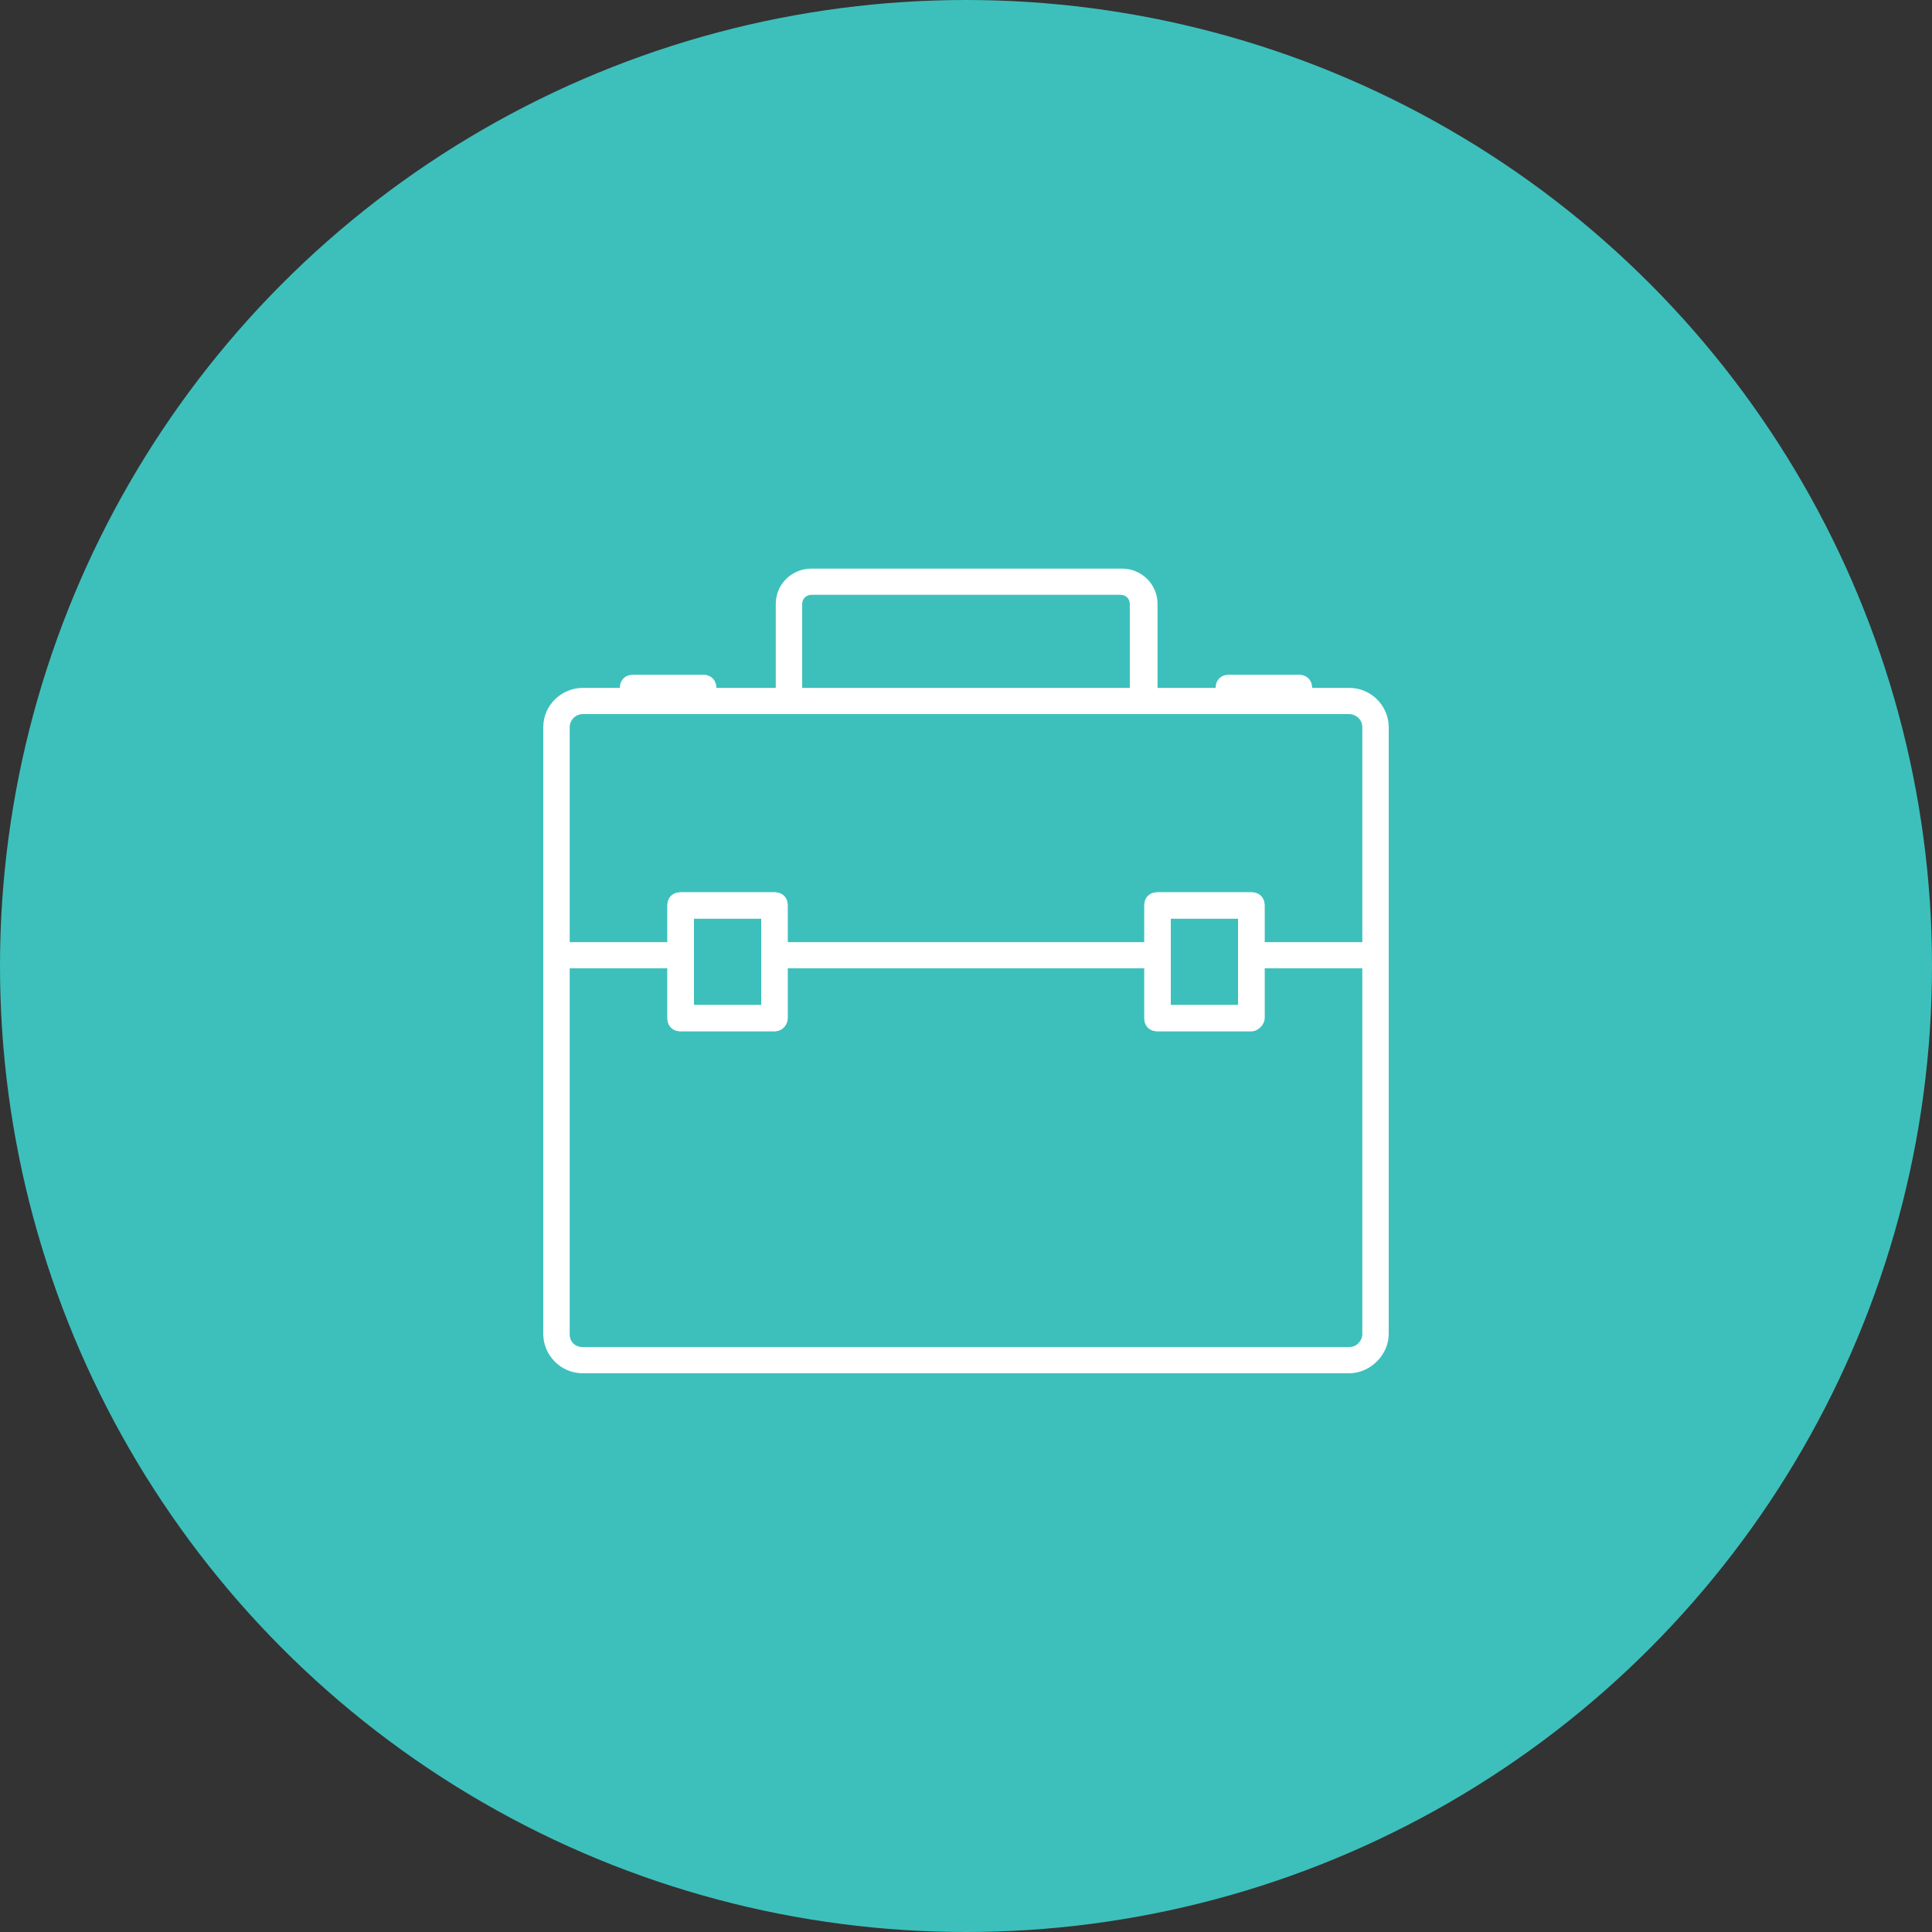 <?xml version="1.0" encoding="UTF-8"?>
<svg width="90px" height="90px" viewBox="0 0 90 90" version="1.1" xmlns="http://www.w3.org/2000/svg" xmlns:xlink="http://www.w3.org/1999/xlink">
    <rect x="0" y="0" width="90" height="90" fill="#333333" stroke="none"/>
    <!-- Generator: Sketch 46.2 (44496) - http://www.bohemiancoding.com/sketch -->
    <title>Group 191</title>
    <desc>Created with Sketch.</desc>
    <defs></defs>
    <g id="Page-1" stroke="none" stroke-width="1" fill="none" fill-rule="evenodd">
        <g id="Group-191">
            <circle id="Oval-12-Copy-8" fill="#3DC0BC" cx="45" cy="45" r="45"></circle>
            <g id="noun_bag_746393-copy-5" transform="translate(25, 26)" fill-rule="nonzero" fill="#FFFFFF">
                <g id="Group">
                    <path d="M37.846,37.973 L2.154,37.973 C1.108,37.973 0.308,37.118 0.308,36.142 L0.308,7.875 C0.308,6.838 1.169,6.044 2.154,6.044 L37.846,6.044 C38.892,6.044 39.692,6.899 39.692,7.875 L39.692,36.142 C39.692,37.118 38.831,37.973 37.846,37.973 Z M2.154,7.265 C1.785,7.265 1.538,7.57 1.538,7.875 L1.538,36.142 C1.538,36.508 1.785,36.752 2.154,36.752 L37.846,36.752 C38.215,36.752 38.462,36.447 38.462,36.142 L38.462,7.875 C38.462,7.509 38.154,7.265 37.846,7.265 L2.154,7.265 Z" id="Shape"></path>
                    <path d="M33.292,22.039 L28.923,22.039 C28.554,22.039 28.308,21.795 28.308,21.429 L28.308,16.178 C28.308,15.812 28.554,15.568 28.923,15.568 L33.292,15.568 C33.662,15.568 33.908,15.812 33.908,16.178 L33.908,21.429 C33.908,21.734 33.6,22.039 33.292,22.039 Z M29.538,20.818 L32.677,20.818 L32.677,16.789 L29.538,16.789 L29.538,20.818 Z" id="Shape"></path>
                    <path d="M11.077,22.039 L6.708,22.039 C6.338,22.039 6.092,21.795 6.092,21.429 L6.092,16.178 C6.092,15.812 6.338,15.568 6.708,15.568 L11.077,15.568 C11.446,15.568 11.692,15.812 11.692,16.178 L11.692,21.429 C11.692,21.734 11.446,22.039 11.077,22.039 Z M7.323,20.818 L10.462,20.818 L10.462,16.789 L7.323,16.789 L7.323,20.818 Z" id="Shape"></path>
                    <g transform="translate(3.692, 4.884)" id="Shape">
                        <path d="M31.815,1.77 L28.554,1.77 C28.185,1.77 27.938,1.526 27.938,1.16 C27.938,0.794 28.185,0.549 28.554,0.549 L31.815,0.549 C32.185,0.549 32.431,0.794 32.431,1.16 C32.431,1.526 32.123,1.77 31.815,1.77 Z"></path>
                        <path d="M4.123,1.77 L0.8,1.77 C0.431,1.77 0.185,1.526 0.185,1.16 C0.185,0.794 0.431,0.549 0.8,0.549 L4.062,0.549 C4.431,0.549 4.677,0.794 4.677,1.16 C4.677,1.526 4.431,1.77 4.123,1.77 Z"></path>
                    </g>
                    <path d="M6.708,19.109 L0.923,19.109 C0.554,19.109 0.308,18.864 0.308,18.498 C0.308,18.132 0.554,17.888 0.923,17.888 L6.708,17.888 C7.077,17.888 7.323,18.132 7.323,18.498 C7.323,18.864 7.077,19.109 6.708,19.109 Z" id="Shape"></path>
                    <path d="M39.077,19.109 L33.292,19.109 C32.923,19.109 32.677,18.864 32.677,18.498 C32.677,18.132 32.923,17.888 33.292,17.888 L39.077,17.888 C39.446,17.888 39.692,18.132 39.692,18.498 C39.692,18.864 39.446,19.109 39.077,19.109 Z" id="Shape"></path>
                    <path d="M28.923,19.109 L11.077,19.109 C10.708,19.109 10.462,18.864 10.462,18.498 C10.462,18.132 10.708,17.888 11.077,17.888 L28.923,17.888 C29.292,17.888 29.538,18.132 29.538,18.498 C29.538,18.864 29.231,19.109 28.923,19.109 Z" id="Shape"></path>
                    <path d="M33.292,22.039 L28.923,22.039 C28.554,22.039 28.308,21.795 28.308,21.429 L28.308,16.178 C28.308,15.812 28.554,15.568 28.923,15.568 L33.292,15.568 C33.662,15.568 33.908,15.812 33.908,16.178 L33.908,21.429 C33.908,21.734 33.6,22.039 33.292,22.039 Z M29.538,20.818 L32.677,20.818 L32.677,16.789 L29.538,16.789 L29.538,20.818 Z M11.077,22.039 L6.708,22.039 C6.338,22.039 6.092,21.795 6.092,21.429 L6.092,16.178 C6.092,15.812 6.338,15.568 6.708,15.568 L11.077,15.568 C11.446,15.568 11.692,15.812 11.692,16.178 L11.692,21.429 C11.692,21.734 11.446,22.039 11.077,22.039 Z M7.323,20.818 L10.462,20.818 L10.462,16.789 L7.323,16.789 L7.323,20.818 Z M28.246,7.265 C27.877,7.265 27.631,7.021 27.631,6.654 L27.631,2.137 C27.631,1.893 27.446,1.709 27.2,1.709 L12.8,1.709 C12.554,1.709 12.369,1.893 12.369,2.137 L12.369,6.654 C12.369,7.021 12.123,7.265 11.754,7.265 C11.385,7.265 11.138,7.021 11.138,6.654 L11.138,2.137 C11.138,1.221 11.877,0.488 12.8,0.488 L27.262,0.488 C28.185,0.488 28.923,1.221 28.923,2.137 L28.923,6.654 C28.862,6.96 28.554,7.265 28.246,7.265 Z" id="Shape"></path>
                </g>
            </g>
        </g>
    </g>
</svg>